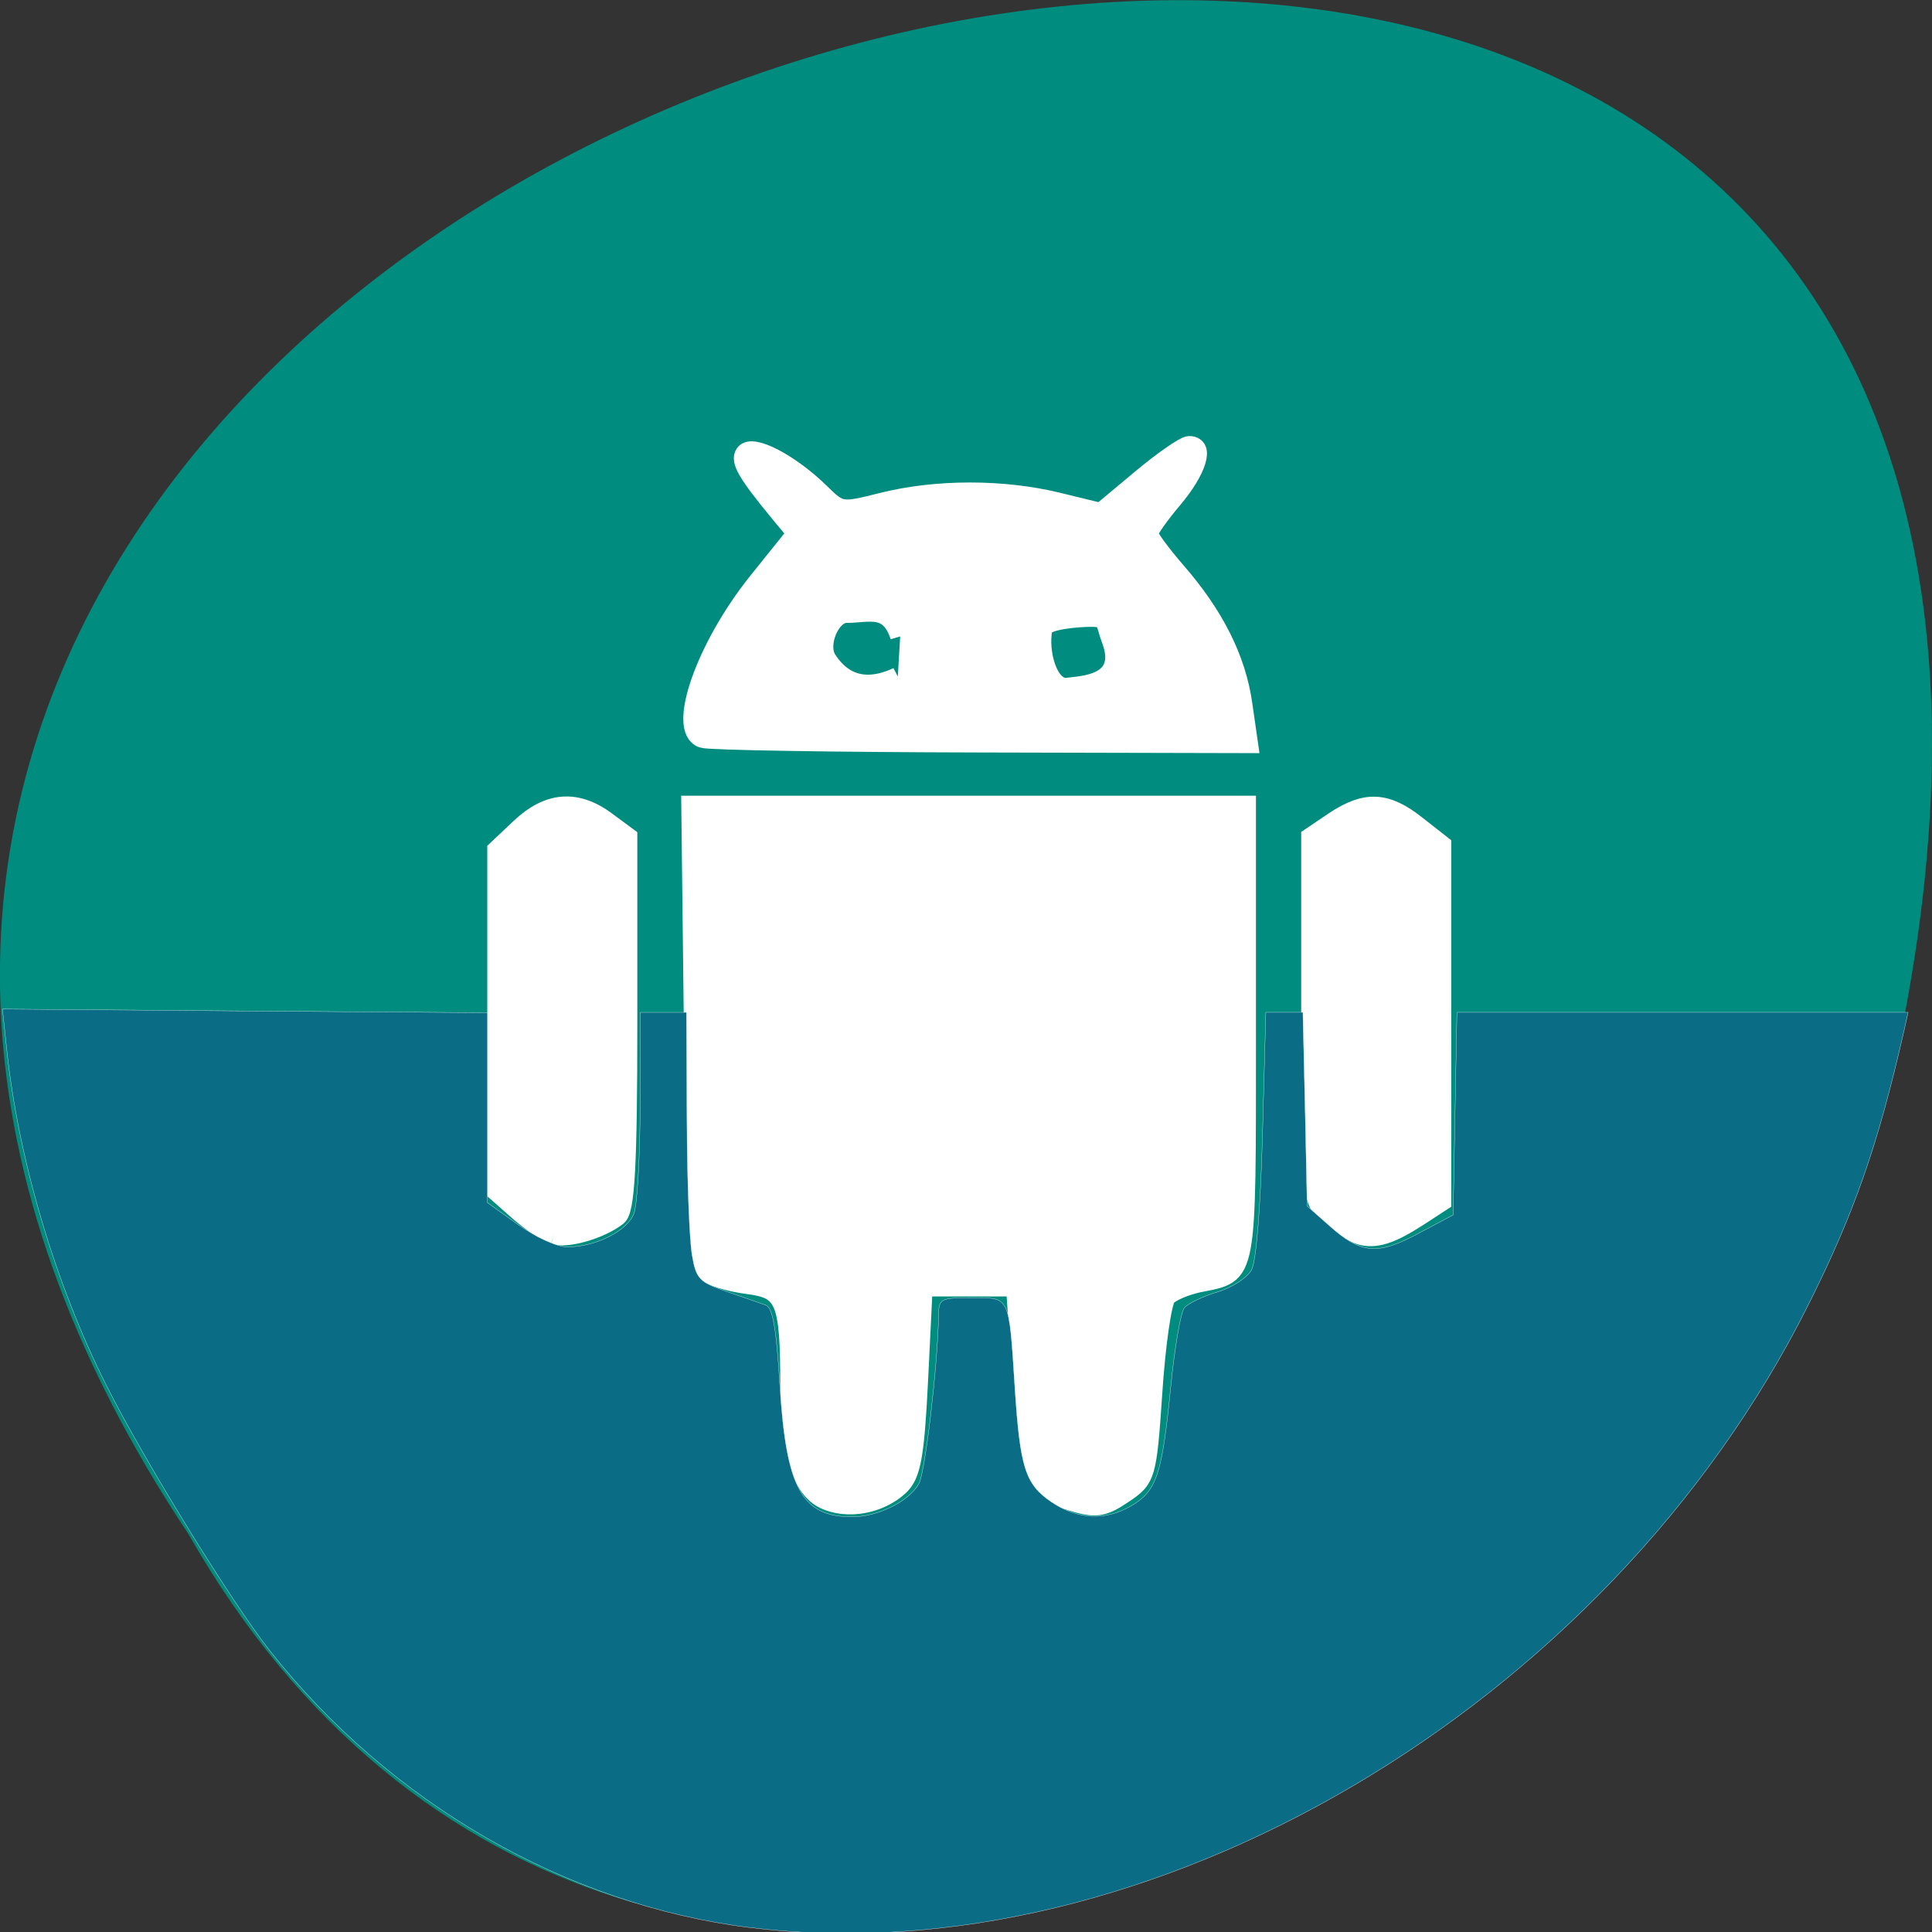 <svg xmlns="http://www.w3.org/2000/svg" viewBox="0 0 48 48"><rect x="0" y="0" width="48" height="48" fill="#333333" stroke="none"/><path d="m 4.68 38.11 c -23.988 -36.09 52.52 -58.31 42.39 -11.664 c -4.316 19.281 -31.387 30.98 -42.39 11.664" fill="#008d7f"/><g stroke="#fff"><g fill="#fff" stroke-width="2.461" transform="matrix(0.2 0 0 0.188 -1.83 -0.758)"><path d="m 111.62 202.23 c -2.869 -1.417 -4.293 -6.438 -4.313 -15.1 c 0 -11.271 -0.566 -12.688 -5.269 -13.313 c -2.244 -0.313 -4.586 -1.063 -5.211 -1.688 c -0.781 -0.792 -1.249 -10.688 -1.483 -31.417 l -0.332 -30.29 h 68.927 v 30.21 c 0 32.708 0.176 31.667 -5.757 32.938 c -1.756 0.375 -3.649 1.229 -4.176 1.875 c -0.546 0.667 -1.308 6.333 -1.698 12.604 c -0.703 11.04 -0.82 11.438 -3.669 13.458 c -2.556 1.833 -3.376 1.938 -6.518 0.917 c -4.567 -1.521 -5.132 -3.083 -6.03 -16.979 l -0.742 -11.313 h -11.572 l -0.566 12.271 c -0.468 10.06 -0.898 12.583 -2.42 14.08 c -2.439 2.396 -6.362 3.146 -9.192 1.75"/><path d="m 178.09 167.27 c -0.839 -0.271 -2.537 -1.417 -3.805 -2.563 c -2.225 -2.042 -2.264 -2.458 -2.264 -26.08 v -24.02 l 2.927 -2.104 c 3.884 -2.75 6.381 -2.625 10.128 0.542 l 3.122 2.604 v 47.21 l -2.791 1.938 c -3.532 2.438 -5.425 3.083 -7.318 2.479"/><path d="m 77.974 167.27 c -0.82 -0.271 -2.752 -1.667 -4.293 -3.083 l -2.771 -2.604 v -45.27 l 2.947 -2.958 c 3.493 -3.479 6.869 -3.75 10.558 -0.854 l 2.674 2.104 v 24.562 c 0 18.771 -0.312 24.833 -1.308 25.646 c -2.03 1.708 -6.128 2.979 -7.806 2.458"/><path d="m 96.44 101.64 c -3.181 -1.271 0.41 -12.146 6.83 -20.688 l 4.859 -6.438 l -1.971 -2.521 c -4.176 -5.396 -5.074 -7.04 -4.43 -8.06 c 0.82 -1.333 5.581 1.333 9.231 5.146 c 2.537 2.646 2.654 2.667 7.806 1.292 c 6.694 -1.792 14.968 -1.792 21.779 -0.021 l 5.386 1.396 l 4.996 -4.438 c 2.732 -2.438 5.425 -4.417 5.952 -4.417 c 1.893 0 0.937 3.292 -2.049 7.083 c -1.678 2.104 -3.044 4.167 -3.044 4.583 c 0 0.417 1.542 2.625 3.396 4.917 c 4.801 5.854 7.513 11.625 8.313 17.646 l 0.703 5.208 l -33.25 -0.083 c -18.286 -0.042 -33.8 -0.313 -34.503 -0.604 m 24.53 -13.5 c -1.327 -4.25 -3.903 -3.02 -6.694 -3.02 c -2.01 0 -3.649 4.104 -2.42 6.06 c 0.976 1.583 3.474 4.896 8.821 2.25 m 26.56 -4.771 c -0.839 -2.396 -0.39 -3.02 -2.517 -3.02 c -1.62 0 -5.835 0.333 -6.069 1.5 c -0.585 3.083 0.664 8.02 3.103 7.688 c 1.776 -0.25 7.533 -0.354 5.484 -6.167"/></g><path d="m 99.06 254.73 c -24.23 -3.02 -47.542 -16.479 -63.4 -36.583 c -5.104 -6.458 -16.667 -25.25 -21.625 -35.1 c -6.771 -13.458 -11.646 -30 -13.146 -44.42 l -0.563 -5.271 l 32.04 0.25 l 32.04 0.229 v 25.1 l 4.083 2.917 c 2.25 1.625 5.146 2.938 6.479 2.938 c 3.75 0 7.938 -2.104 8.813 -4.438 c 0.438 -1.167 0.813 -7.625 0.813 -14.333 v -12.229 h 6.125 l 0.063 14.25 c 0.021 7.833 0.333 15.833 0.667 17.771 c 0.542 3.188 0.958 3.625 4.542 4.854 c 2.167 0.75 4.521 1.563 5.208 1.813 c 0.917 0.333 1.396 3.02 1.854 10.542 c 0.854 13.708 2.896 17.438 9.583 17.438 c 3.396 0 7.563 -2.083 8.813 -4.417 c 0.833 -1.563 2.5 -15.854 2.583 -22.12 c 0.021 -2.313 0.229 -2.417 4.396 -2.417 c 5.083 0 4.896 -0.396 5.688 11.854 c 0.688 10.604 1.375 12.792 4.833 15.13 c 3.479 2.354 7.167 2.521 10.604 0.479 c 3.292 -1.938 4.02 -4.125 5.146 -15.521 c 0.521 -5.271 1.333 -10.04 1.813 -10.604 c 0.479 -0.583 2.438 -1.521 4.375 -2.104 c 1.917 -0.563 3.958 -1.896 4.521 -2.938 c 0.604 -1.146 1.188 -8.333 1.438 -17.958 l 0.438 -16.06 h 4.896 l 0.292 12.792 l 0.271 12.813 l 2.854 2.521 c 4.25 3.813 6.396 4.02 11.792 1.125 l 4.646 -2.479 l 0.25 -13.396 l 0.25 -13.375 h 59.63 l -0.542 2.417 c -3.458 15.188 -6.563 24.08 -12.688 36.31 c -26.646 53.21 -87.19 88.79 -139.87 82.21" transform="scale(0.188)" fill="#0b6c86" stroke-width="0.035"/></g></svg>